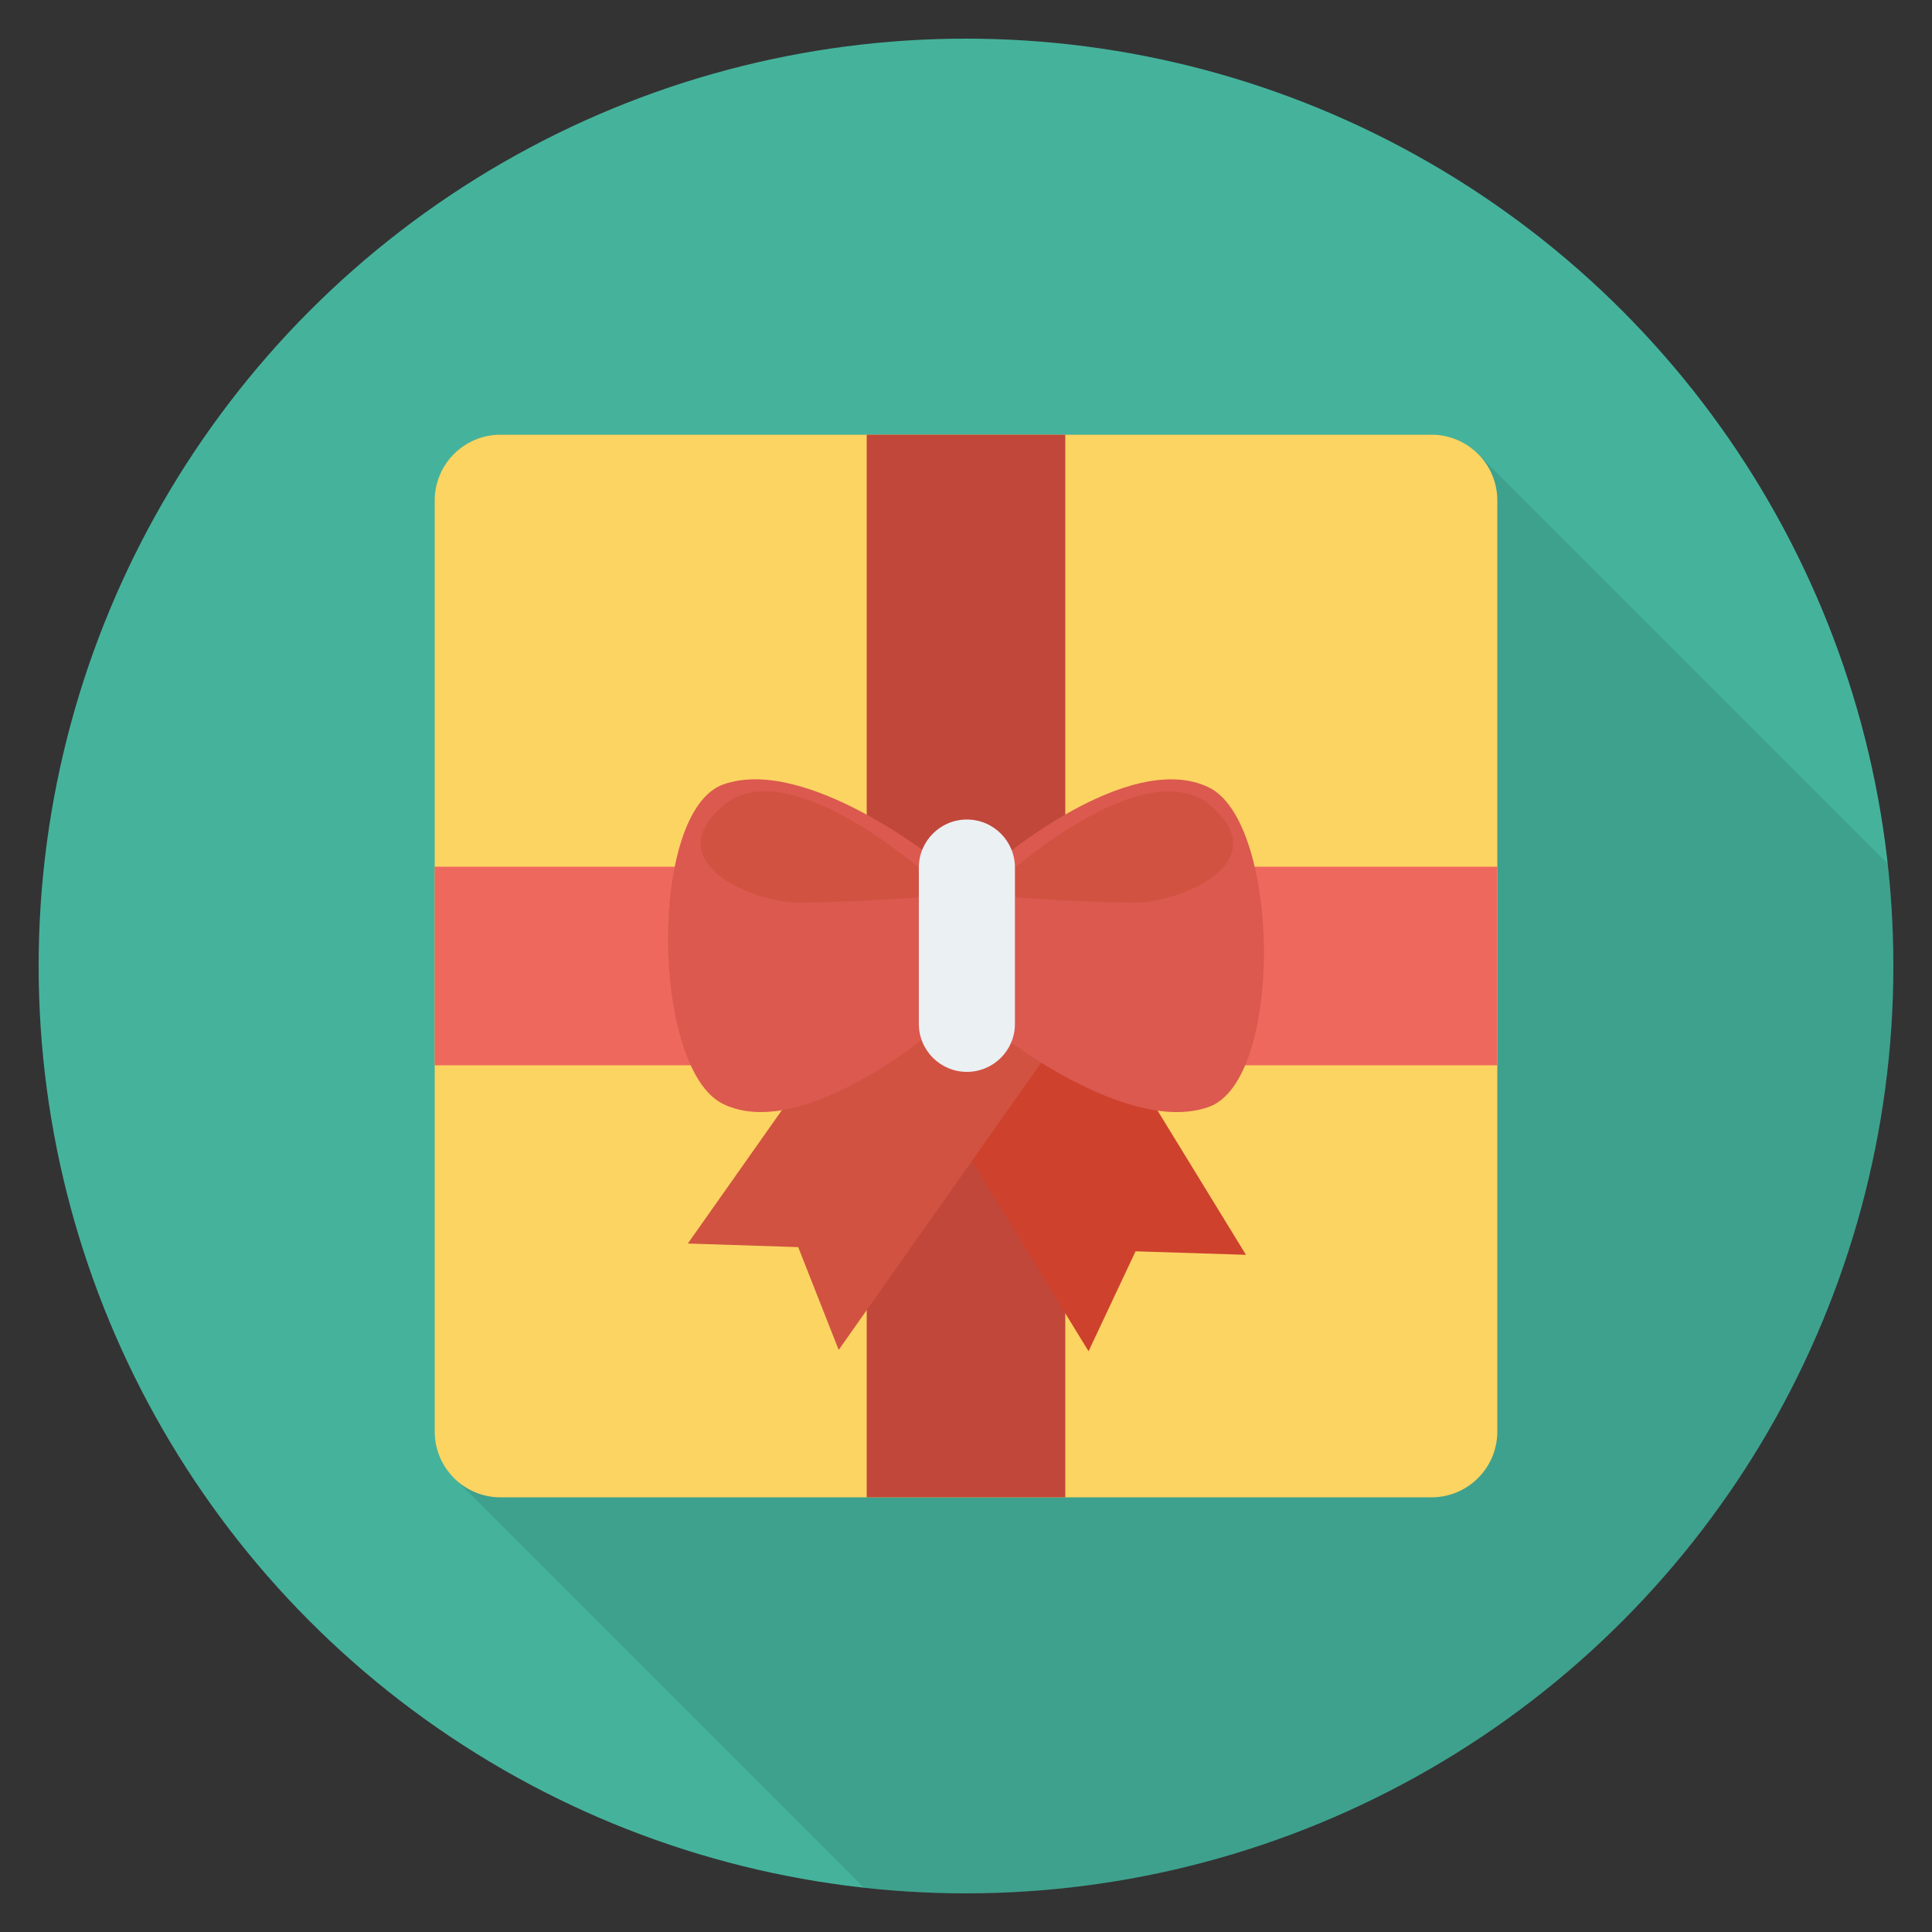 <?xml version="1.0" encoding="utf-8"?>
<!-- Generator: Adobe Illustrator 21.0.2, SVG Export Plug-In . SVG Version: 6.00 Build 0)  -->
<svg xmlns="http://www.w3.org/2000/svg" xmlns:xlink="http://www.w3.org/1999/xlink" version="1.1" id="Layer_1" x="0px" y="0px" viewBox="0 0 100 100" enable-background="new 0 0 100 100" xml:space="preserve" width="512" height="512">
<rect x="0" y="0" width="100" height="100" fill="#333333" stroke="none"/>
<g>
	<circle fill="#45B39C" cx="50" cy="50" r="48"/>
	<path opacity="0.1" d="M98,50c0-1.792-0.106-3.558-0.297-5.298L76.53,23.529   c-0.62-0.64-1.48-1.03-2.44-1.03H25.91c-1.89,0-3.41,1.53-3.41,3.41   v48.19c0,0.85,0.31,1.62,0.83,2.22l21.385,21.385   C46.451,97.894,48.213,98,50,98C76.51,98,98,76.51,98,50z"/>
	<g>
		<path fill="#FCD462" d="M74.094,22.5H25.906c-1.881,0-3.406,1.525-3.406,3.406v48.189    c0,1.881,1.525,3.406,3.406,3.406h48.189c1.881,0,3.406-1.525,3.406-3.406V25.906    C77.5,24.025,75.975,22.5,74.094,22.5z"/>
		
			<rect x="22.5" y="44.861" transform="matrix(4.491233e-11 1 -1 4.491233e-11 100 0)" fill="#C1473A" width="55" height="10.278"/>
		<rect x="22.5" y="44.861" fill="#EF685E" width="55" height="10.278"/>
		<g>
			<g>
				<polygon fill="#CE412D" points="64.49,64.949 58.776,64.768 56.343,69.941 46.669,54.151       54.816,49.16     "/>
				<polygon fill="#D15241" points="43.41,69.87 41.315,64.551 35.602,64.364 46.274,49.231       54.082,54.737     "/>
			</g>
			<path fill="#DB594F" d="M48.51,53.188c0,0-6.903,5.969-11.072,3.958     c-3.726-1.796-3.898-15.162,0-16.544c4.268-1.514,11.072,3.958,11.072,3.958     V53.188z"/>
			<path fill="#DB594F" d="M51.49,44.71c0,0,6.903-5.969,11.072-3.958     c3.726,1.796,3.898,15.162,0,16.544c-4.268,1.514-11.072-3.958-11.072-3.958     V44.71z"/>
			<g>
				<path fill="#D15241" d="M51.62,45.684c0,0,7.583-7,11.072-3.958      c3.378,2.944-1.639,5.042-4.106,4.998c-4.528-0.081-7.566-0.412-7.566-0.412      L51.62,45.684z"/>
				<path fill="#D15241" d="M48.471,45.684c0,0-7.583-7-11.072-3.958      c-3.378,2.944,1.639,5.042,4.106,4.998c4.528-0.081,7.566-0.412,7.566-0.412      L48.471,45.684z"/>
			</g>
			<path fill="#EBF0F3" d="M50.046,42.418c-1.373,0-2.487,1.113-2.487,2.487v8.088     c0,1.373,1.113,2.487,2.487,2.487c1.374,0,2.487-1.113,2.487-2.487V44.905     C52.533,43.532,51.419,42.418,50.046,42.418z"/>
		</g>
	</g>
</g>
</svg>
